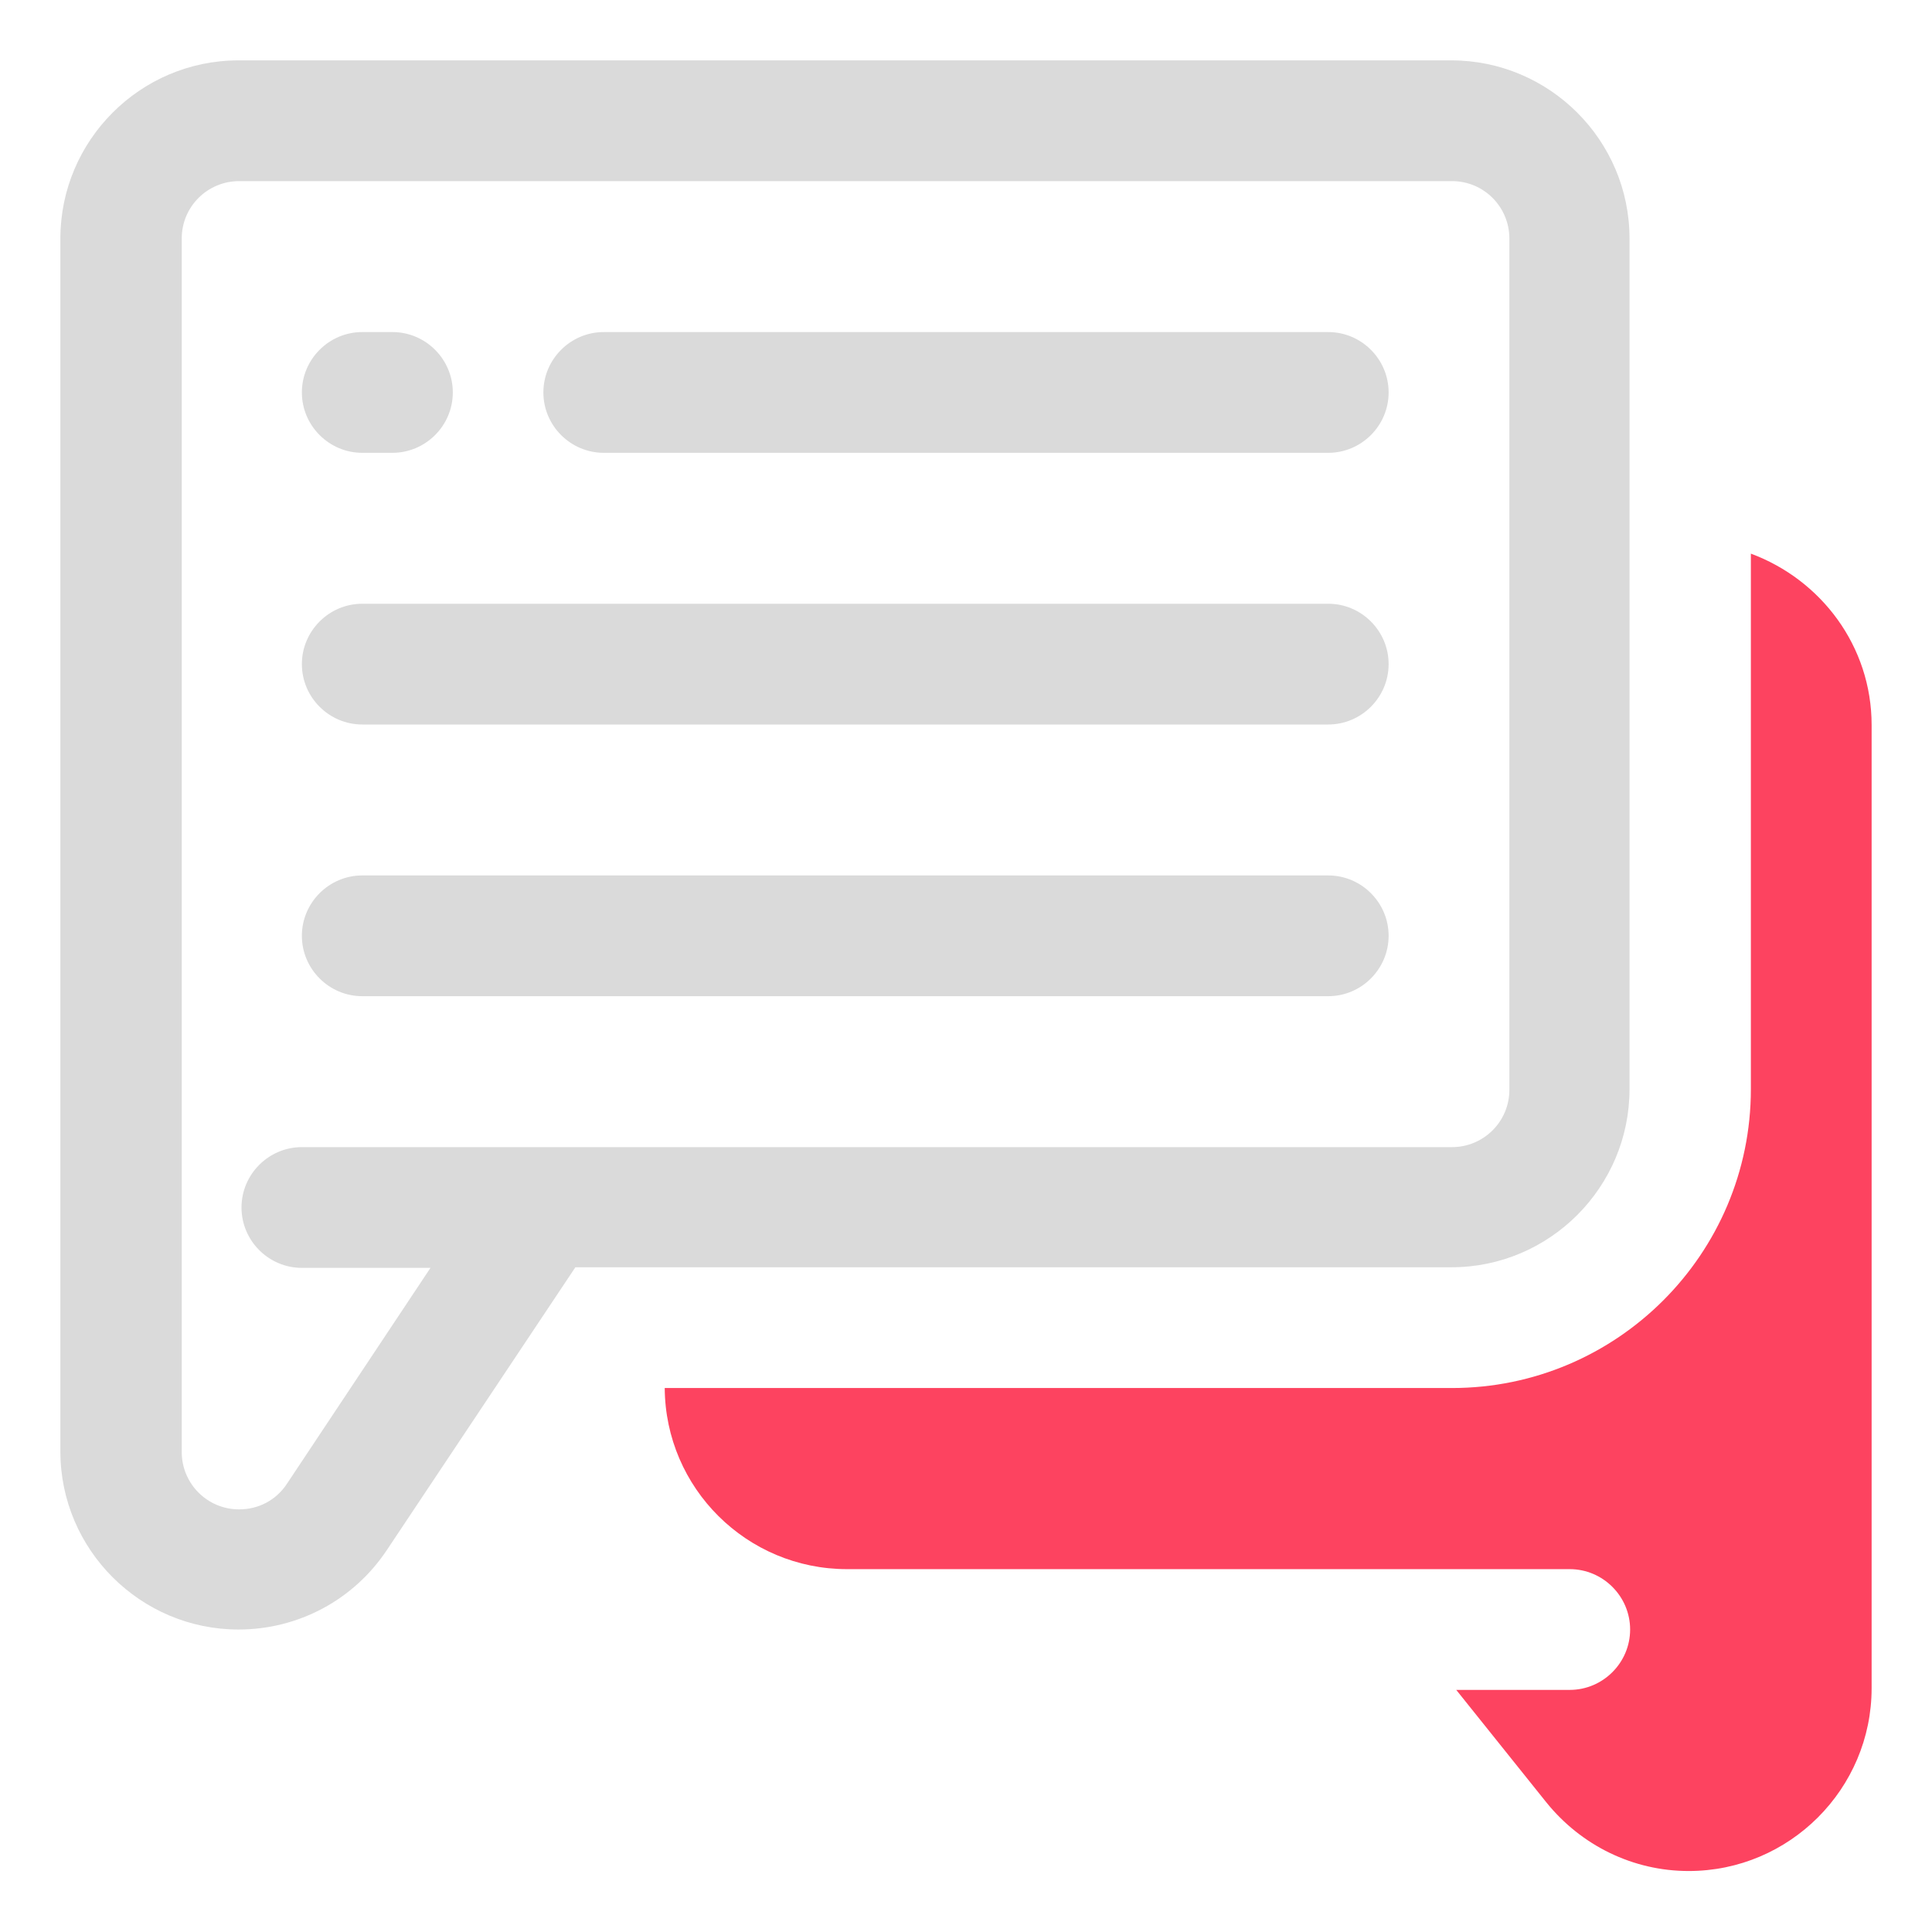 <?xml version="1.0" encoding="UTF-8"?>
<svg id="OBJECT" xmlns="http://www.w3.org/2000/svg" viewBox="0 0 32 32">
  <defs>
    <style>
      .cls-1 {
        fill: #FD4360;
      }

      .cls-1, .cls-2 {
        stroke-width: 0px;
      }

      .cls-2 {
        fill: #dadada;
      }
    </style>
  </defs>
  <g>
    <path class="cls-2" d="m22,14.5H6c-.55,0-1,.45-1,1s.45,1,1,1h16c.55,0,1-.45,1-1s-.45-1-1-1Z"/>
    <path class="cls-2" d="m22,10H6c-.55,0-1,.45-1,1s.45,1,1,1h16c.55,0,1-.45,1-1s-.45-1-1-1Z"/>
    <path class="cls-2" d="m22,5.5h-12c-.55,0-1,.45-1,1s.45,1,1,1h12c.55,0,1-.45,1-1s-.45-1-1-1Z"/>
    <path class="cls-2" d="m6,7.5h.5c.55,0,1-.45,1-1s-.45-1-1-1h-.5c-.55,0-1,.45-1,1s.45,1,1,1Z"/>
    <path class="cls-2" d="m24.05,1H3.95c-1.63,0-2.95,1.33-2.95,2.95v20.09c0,1.63,1.33,2.95,2.95,2.95.99,0,1.91-.49,2.46-1.32l3.12-4.68h14.51c1.63,0,2.95-1.33,2.95-2.95V3.95c0-1.63-1.33-2.95-2.95-2.95Zm.95,17.05c0,.53-.43.95-.95.95H5c-.55,0-1,.45-1,1s.45,1,1,1h2.13l-2.38,3.58c-.18.27-.47.42-.79.42-.53,0-.95-.43-.95-.95V3.95c0-.53.43-.95.95-.95h20.09c.53,0,.95.43.95.95v14.09Z"/>
  </g>
  <path class="cls-1" d="m29,9.19v8.85c0,2.73-2.22,4.95-4.95,4.95h-13.04c.01,1.66,1.36,3,3.02,3h11.97c.55,0,1,.45,1,1s-.45,1-1,1h-1.88l1.49,1.86c.58.72,1.44,1.14,2.36,1.14,1.67,0,3.03-1.36,3.03-3.03v-15.95c0-1.31-.84-2.41-2-2.84Z"/>
</svg>